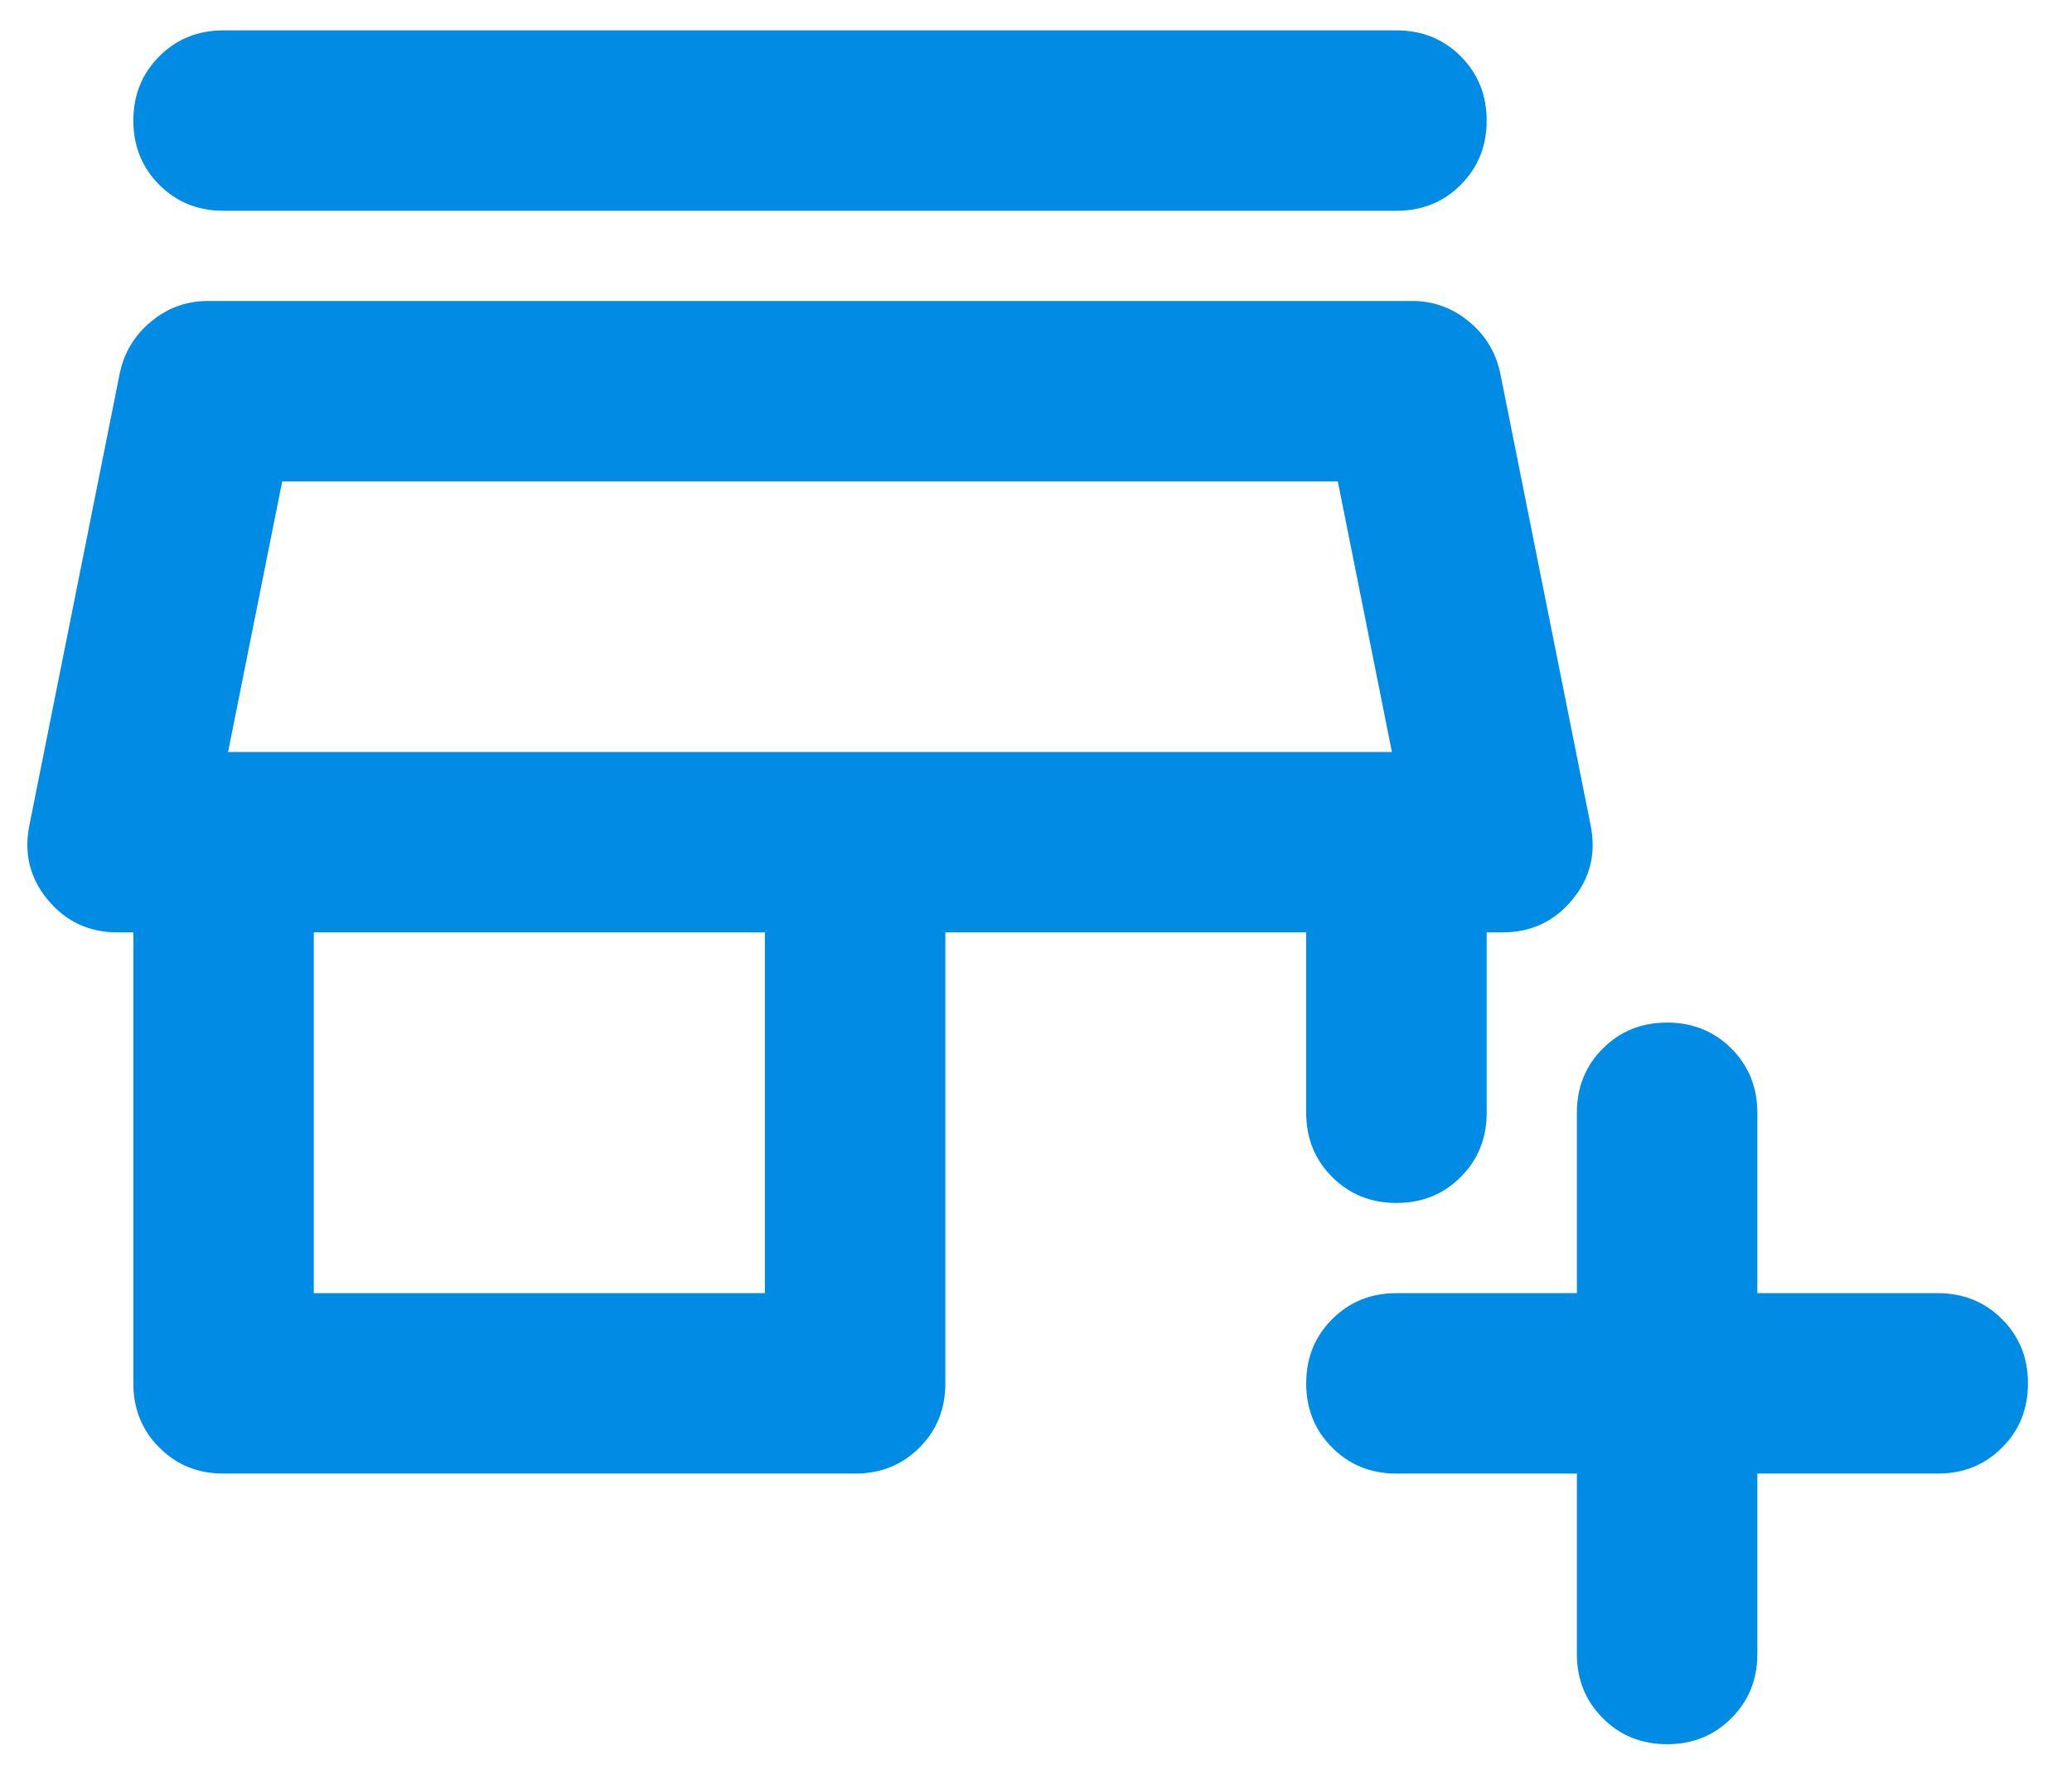 <svg width="44" height="38" viewBox="0 0 44 38" fill="none" xmlns="http://www.w3.org/2000/svg">
<path d="M37.318 31.299V35.131C37.318 35.674 37.134 36.128 36.766 36.495C36.399 36.863 35.945 37.047 35.402 37.047C34.859 37.047 34.404 36.863 34.038 36.495C33.67 36.128 33.486 35.674 33.486 35.131V31.299H29.654C29.111 31.299 28.657 31.115 28.29 30.747C27.922 30.381 27.738 29.926 27.738 29.383C27.738 28.84 27.922 28.386 28.29 28.019C28.657 27.651 29.111 27.467 29.654 27.467H33.486V23.636C33.486 23.093 33.67 22.637 34.038 22.27C34.404 21.903 34.859 21.72 35.402 21.72C35.945 21.72 36.399 21.903 36.766 22.27C37.134 22.637 37.318 23.093 37.318 23.636V27.467H41.15C41.692 27.467 42.147 27.651 42.514 28.019C42.882 28.386 43.065 28.84 43.065 29.383C43.065 29.926 42.882 30.381 42.514 30.747C42.147 31.115 41.692 31.299 41.15 31.299H37.318ZM4.748 31.299C4.205 31.299 3.75 31.115 3.384 30.747C3.016 30.381 2.832 29.926 2.832 29.383V19.804H2.497C1.89 19.804 1.395 19.572 1.012 19.108C0.629 18.646 0.501 18.111 0.629 17.505L2.544 7.925C2.64 7.478 2.864 7.111 3.215 6.824C3.566 6.536 3.965 6.393 4.412 6.393H29.989C30.436 6.393 30.836 6.536 31.187 6.824C31.538 7.111 31.762 7.478 31.858 7.925L33.773 17.505C33.901 18.111 33.773 18.646 33.39 19.108C33.007 19.572 32.512 19.804 31.905 19.804H31.57V23.636C31.57 24.178 31.386 24.633 31.018 25C30.652 25.367 30.197 25.551 29.654 25.551C29.111 25.551 28.657 25.367 28.29 25C27.922 24.633 27.738 24.178 27.738 23.636V19.804H20.075V29.383C20.075 29.926 19.892 30.381 19.525 30.747C19.157 31.115 18.702 31.299 18.159 31.299H4.748ZM6.664 27.467H16.243V19.804H6.664V27.467ZM4.748 4.477C4.205 4.477 3.75 4.293 3.384 3.927C3.016 3.559 2.832 3.104 2.832 2.561C2.832 2.018 3.016 1.563 3.384 1.195C3.75 0.828 4.205 0.645 4.748 0.645H29.654C30.197 0.645 30.652 0.828 31.018 1.195C31.386 1.563 31.57 2.018 31.57 2.561C31.57 3.104 31.386 3.559 31.018 3.927C30.652 4.293 30.197 4.477 29.654 4.477H4.748ZM4.843 15.972H29.558L28.409 10.224H5.993L4.843 15.972Z" fill="#008BE5"/>
</svg>

